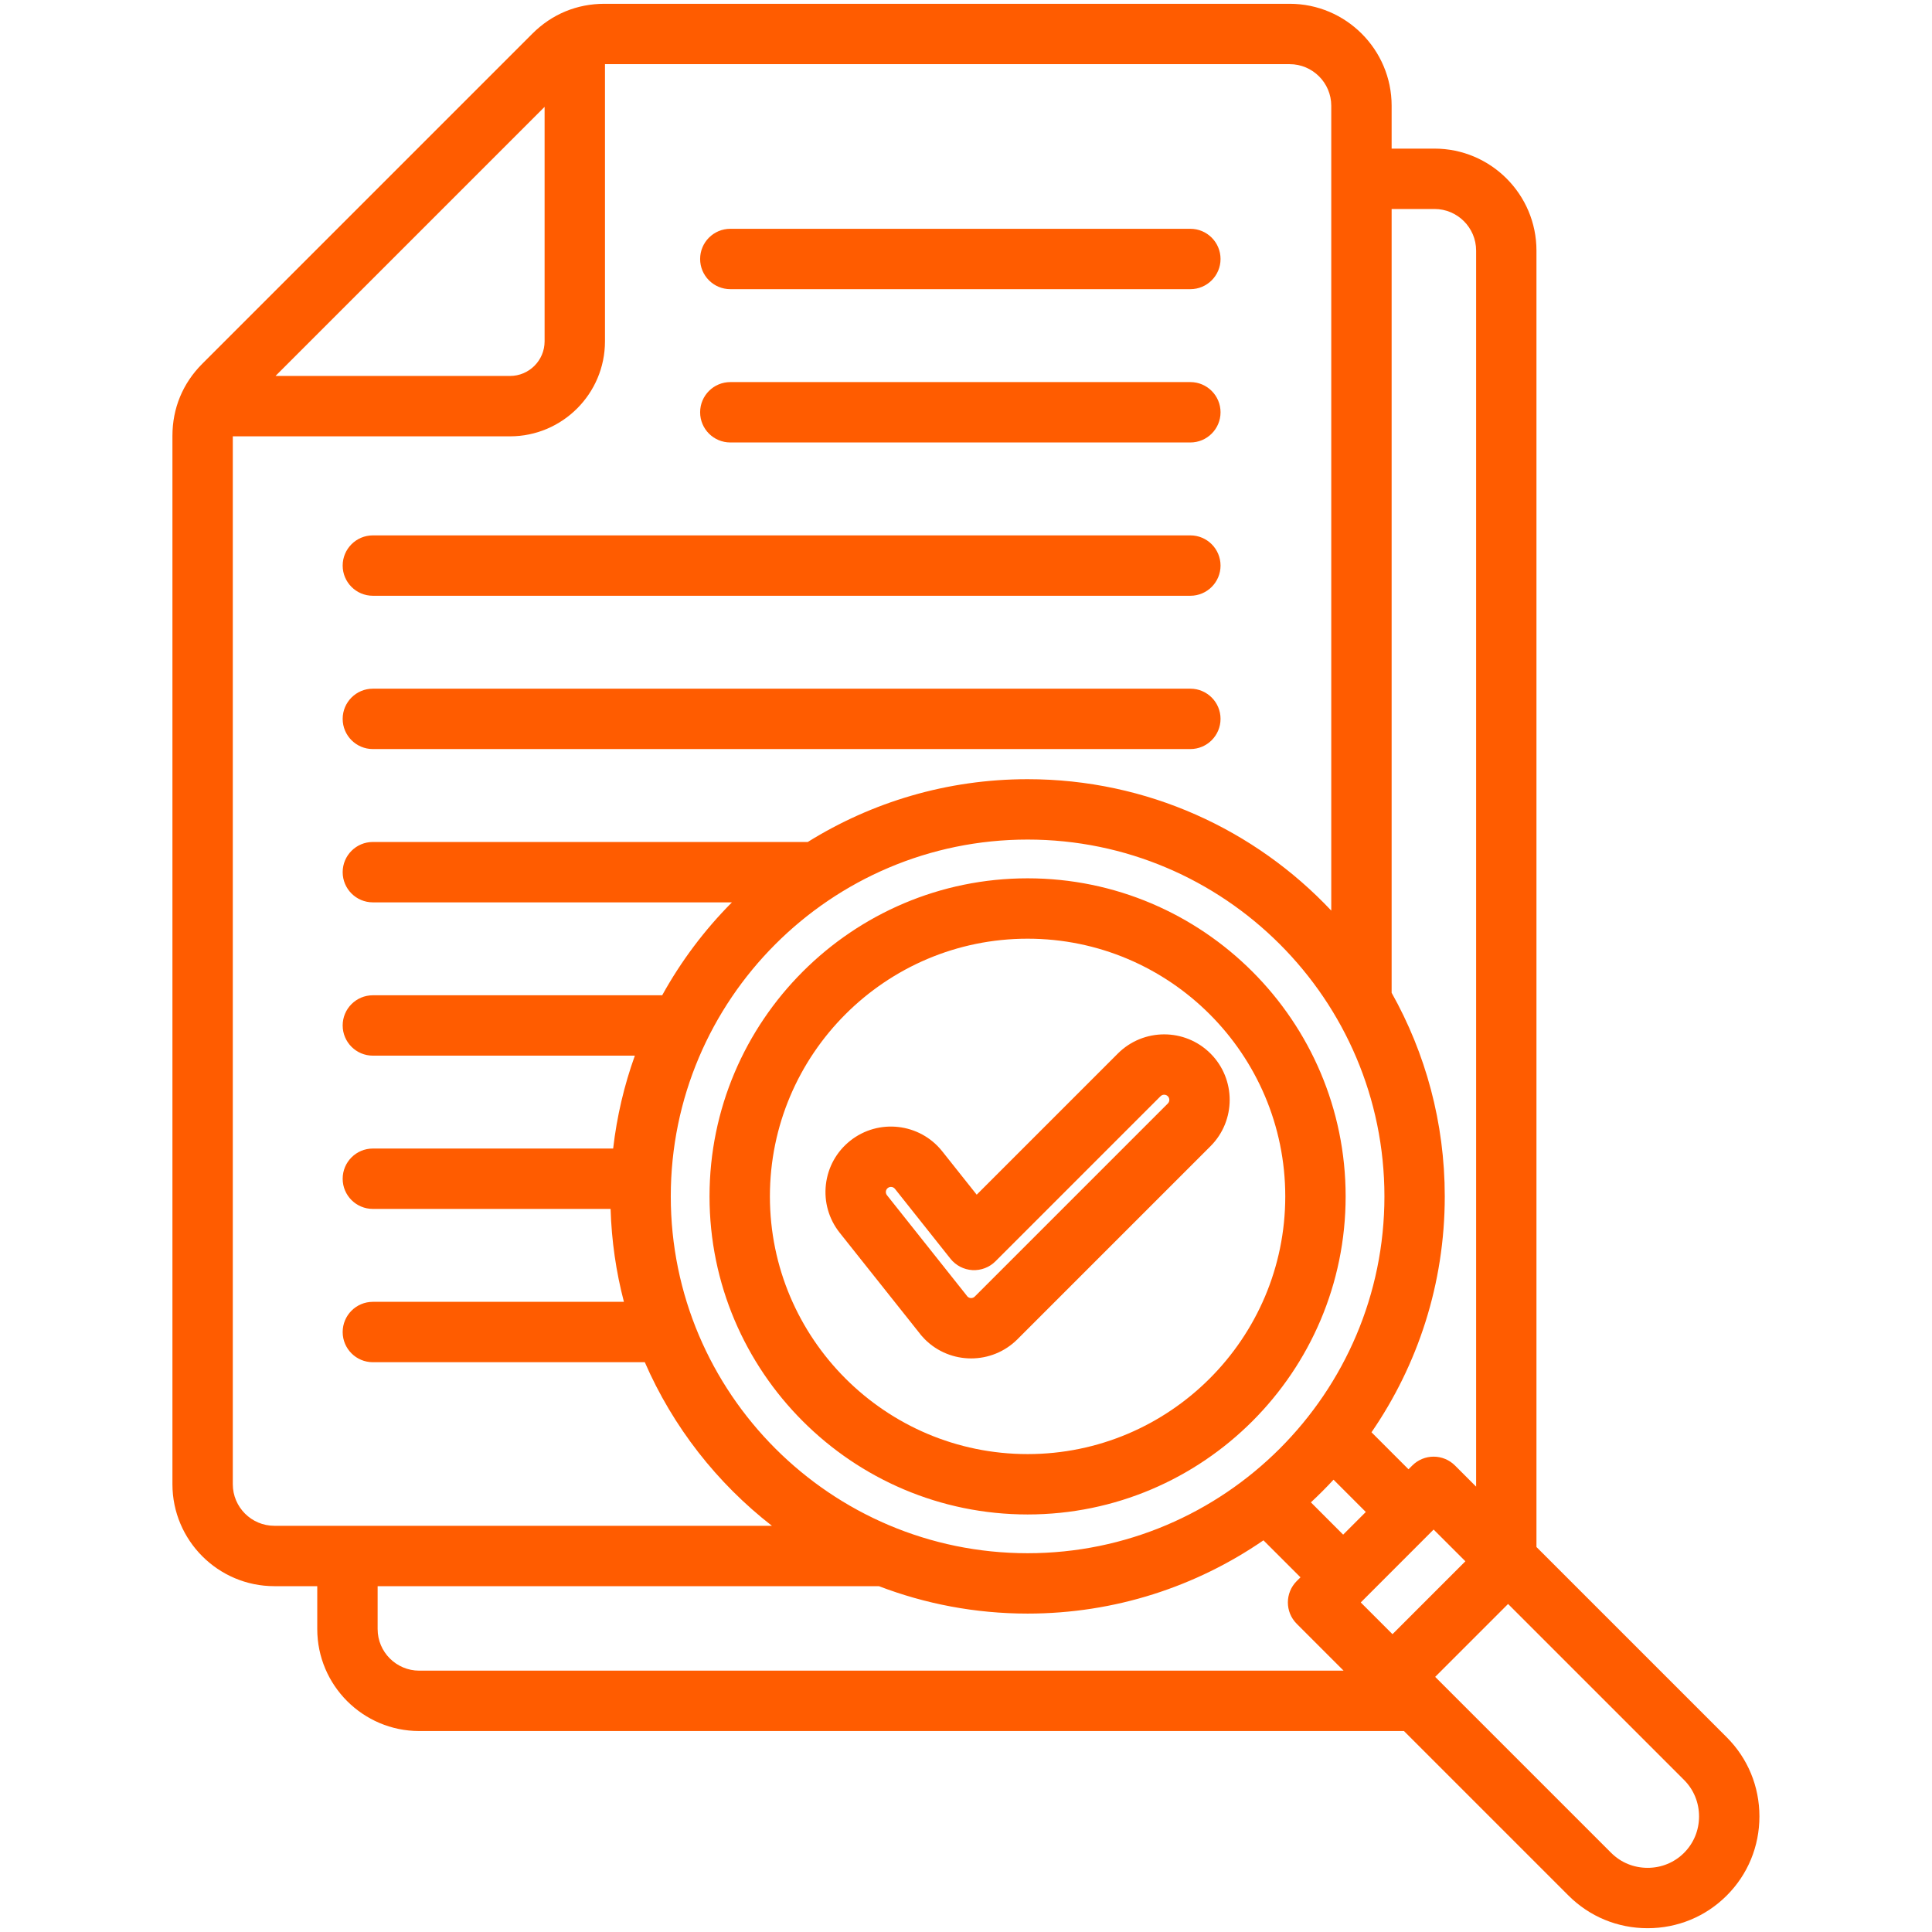 <svg width="52" height="52" viewBox="0 0 52 52" fill="none" xmlns="http://www.w3.org/2000/svg">
<g id="fi_9767246">
<path id="Vector" d="M9.223 15.223C9.223 14.774 9.587 14.41 10.035 14.41H32.039C32.487 14.41 32.851 14.774 32.851 15.223C32.851 15.671 32.487 16.035 32.039 16.035H10.035C9.587 16.035 9.223 15.671 9.223 15.223ZM19.657 7.783H32.039C32.487 7.783 32.851 7.419 32.851 6.971C32.851 6.522 32.487 6.158 32.039 6.158H19.657C19.208 6.158 18.844 6.522 18.844 6.971C18.844 7.419 19.208 7.783 19.657 7.783ZM10.035 20.161H32.039C32.487 20.161 32.851 19.797 32.851 19.348C32.851 18.9 32.487 18.536 32.039 18.536H10.035C9.587 18.536 9.223 18.9 9.223 19.348C9.223 19.797 9.587 20.161 10.035 20.161ZM19.657 11.909H32.039C32.487 11.909 32.851 11.545 32.851 11.097C32.851 10.648 32.487 10.284 32.039 10.284H19.657C19.208 10.284 18.844 10.648 18.844 11.097C18.844 11.545 19.208 11.909 19.657 11.909ZM47.355 48.889C47.355 49.695 47.043 50.452 46.475 51.019C45.908 51.586 45.152 51.898 44.346 51.898C43.539 51.898 42.783 51.586 42.216 51.019L37.788 46.591H11.284C9.771 46.591 8.539 45.36 8.539 43.846V42.692H7.385C5.872 42.692 4.641 41.461 4.641 39.948V11.732C4.641 10.988 4.919 10.317 5.444 9.791L14.33 0.905C14.856 0.38 15.527 0.102 16.271 0.102H34.711C36.224 0.102 37.456 1.333 37.456 2.846V4H38.61C40.123 4 41.354 5.231 41.354 6.745V41.638L46.475 46.759C47.043 47.326 47.355 48.083 47.355 48.889ZM37.479 43.984L39.441 42.022L38.586 41.168L36.625 43.13L37.479 43.984ZM27.658 41.805C32.953 41.805 37.262 37.497 37.262 32.201C37.262 26.905 32.953 22.597 27.658 22.597C22.362 22.597 18.054 26.905 18.054 32.201C18.054 37.497 22.362 41.805 27.658 41.805ZM35.283 40.436L36.151 41.305L36.761 40.695L35.892 39.826C35.697 40.037 35.494 40.24 35.283 40.436ZM37.456 5.625V26.721C38.366 28.343 38.886 30.212 38.886 32.201C38.886 34.556 38.157 36.743 36.914 38.55L37.91 39.546L38.012 39.444C38.164 39.292 38.371 39.206 38.586 39.206C38.802 39.206 39.008 39.292 39.161 39.444L39.73 40.013V6.745C39.73 6.127 39.227 5.625 38.61 5.625H37.456ZM7.415 10.119H13.726C14.24 10.119 14.658 9.701 14.658 9.187V2.876L7.415 10.119ZM7.385 41.067H20.776C19.296 39.916 18.112 38.404 17.355 36.664H10.035C9.587 36.664 9.223 36.301 9.223 35.852C9.223 35.403 9.587 35.039 10.035 35.039H16.793C16.583 34.237 16.46 33.4 16.434 32.538H10.035C9.587 32.538 9.223 32.175 9.223 31.726C9.223 31.277 9.587 30.913 10.035 30.913H16.503C16.603 30.046 16.801 29.209 17.087 28.413H10.035C9.587 28.413 9.223 28.049 9.223 27.6C9.223 27.151 9.587 26.788 10.035 26.788H17.823C18.331 25.868 18.965 25.026 19.7 24.287H10.035C9.587 24.287 9.223 23.923 9.223 23.474C9.223 23.026 9.587 22.662 10.035 22.662H21.741C23.46 21.592 25.488 20.972 27.658 20.972C30.876 20.972 33.782 22.333 35.831 24.509V2.846C35.831 2.229 35.328 1.727 34.711 1.727H16.283V9.187C16.283 10.597 15.136 11.744 13.726 11.744H6.266V39.948C6.266 40.565 6.768 41.067 7.385 41.067ZM36.163 44.966L34.901 43.704C34.584 43.387 34.584 42.873 34.901 42.555L35.003 42.454L34.006 41.458C32.199 42.701 30.012 43.43 27.658 43.43C26.249 43.43 24.9 43.168 23.656 42.692H10.164V43.846C10.164 44.464 10.667 44.966 11.284 44.966H36.163V44.966ZM45.73 48.889C45.73 48.517 45.587 48.169 45.327 47.908L40.59 43.171L38.628 45.133L43.365 49.87C43.625 50.13 43.973 50.273 44.346 50.273C44.718 50.273 45.066 50.13 45.326 49.87C45.587 49.609 45.73 49.261 45.73 48.889ZM27.658 40.762C22.937 40.762 19.097 36.921 19.097 32.201C19.097 27.481 22.937 23.64 27.658 23.64C32.378 23.64 36.218 27.481 36.218 32.201C36.218 36.921 32.378 40.762 27.658 40.762ZM27.658 39.137C31.482 39.137 34.593 36.025 34.593 32.201C34.593 28.377 31.482 25.265 27.658 25.265C23.833 25.265 20.722 28.377 20.722 32.201C20.722 36.025 23.834 39.137 27.658 39.137ZM32.581 30.85L27.385 36.046C27.041 36.39 26.59 36.562 26.138 36.562C25.686 36.562 25.235 36.39 24.891 36.046C24.825 35.979 24.763 35.907 24.708 35.831L22.6 33.179C22.308 32.811 22.176 32.35 22.229 31.883C22.283 31.415 22.515 30.997 22.883 30.704C23.644 30.099 24.754 30.226 25.359 30.986L26.288 32.155L30.087 28.356C30.775 27.668 31.893 27.668 32.581 28.356C33.269 29.044 33.269 30.162 32.581 30.85ZM31.432 29.505C31.378 29.451 31.29 29.451 31.236 29.505L26.793 33.948C26.629 34.112 26.403 34.198 26.172 34.185C25.941 34.172 25.726 34.06 25.582 33.879L24.087 31.997C24.06 31.963 24.02 31.946 23.98 31.946C23.95 31.946 23.92 31.956 23.894 31.976C23.858 32.005 23.847 32.041 23.844 32.067C23.841 32.093 23.843 32.131 23.872 32.168L25.993 34.837C26.004 34.85 26.014 34.863 26.024 34.877C26.029 34.884 26.034 34.891 26.04 34.897C26.094 34.951 26.182 34.951 26.236 34.897L31.432 29.701C31.486 29.647 31.486 29.559 31.432 29.505Z" fill="#FF5C00"/>
</g>
</svg>
